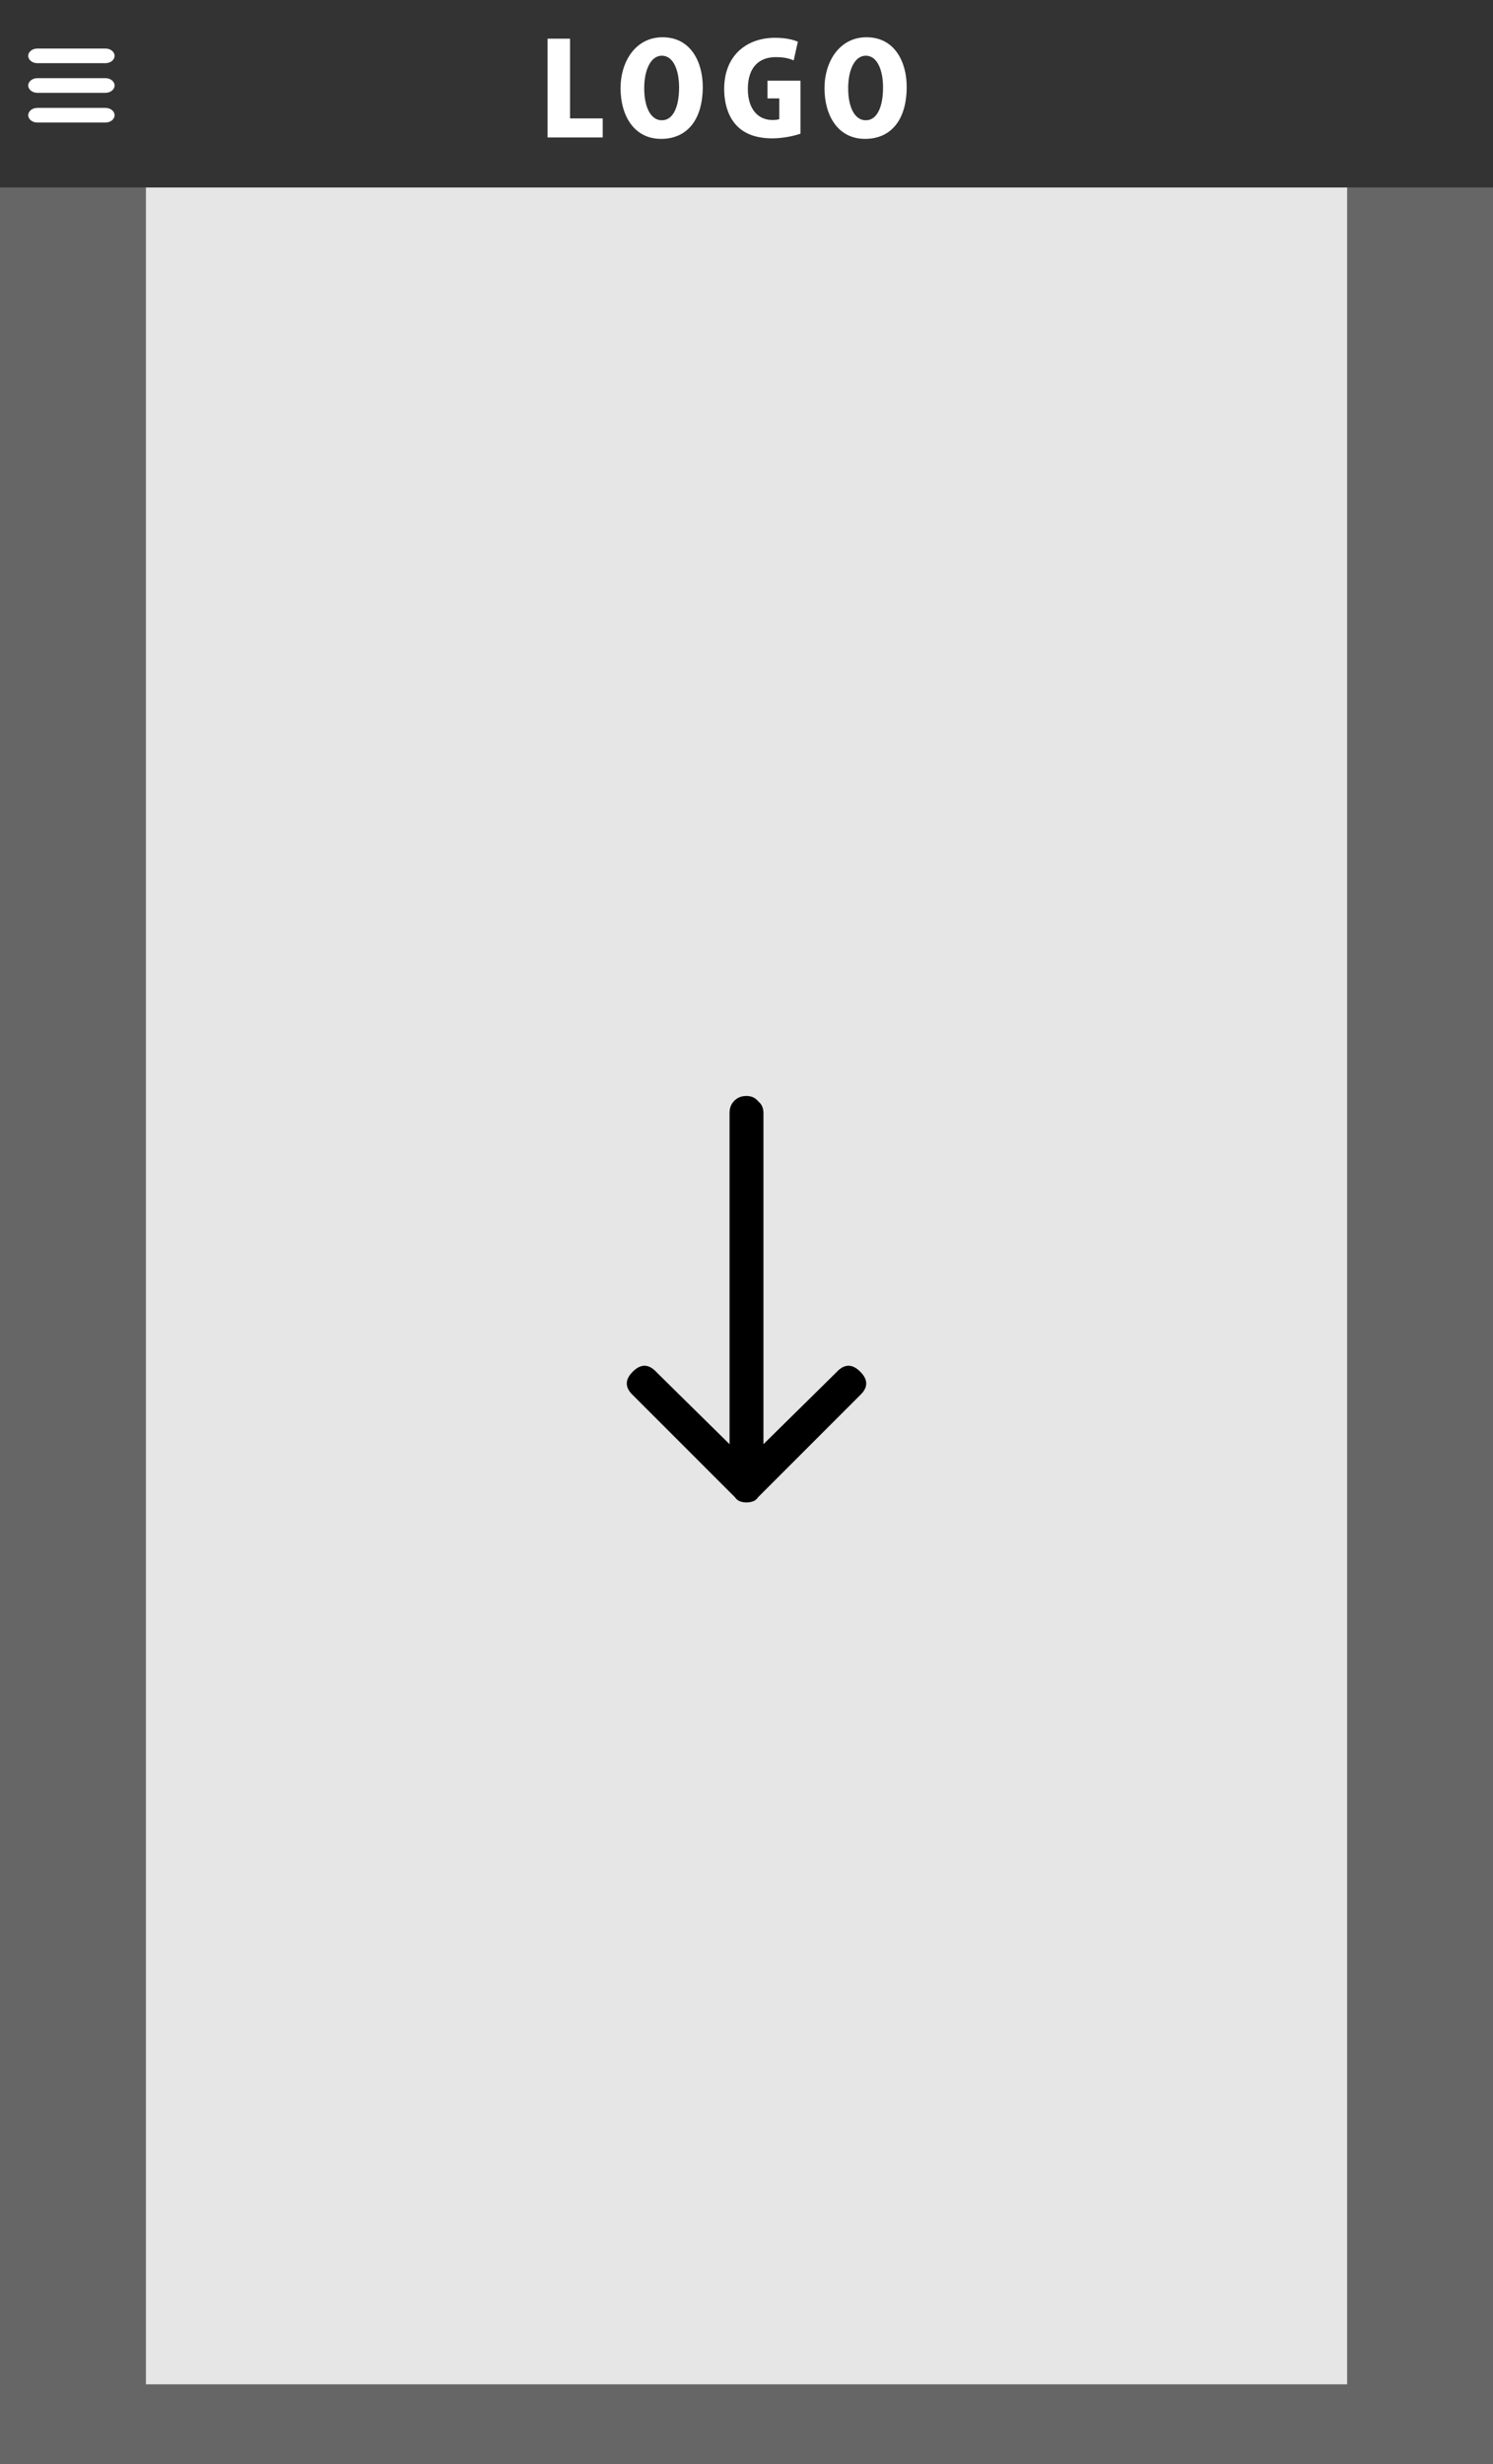 <?xml version="1.0" encoding="UTF-8"?><svg id="a" xmlns="http://www.w3.org/2000/svg" viewBox="0 0 200 330"><rect x="0" y="0" width="200" height="330" fill="#808080" stroke="none"/><rect x="0" y="25.12" width="200" height="304.88" style="fill:#666;"/><rect x="19.55" y="10.48" width="160.91" height="308.85" style="fill:#e6e6e6;"/><rect x="0" y="-.19" width="200" height="25.3" style="fill:#333;"/><path d="M14.13,8.46H5c-.67,0-1.22-.44-1.22-.98s.55-.98,1.22-.98H14.13c.67,0,1.22,.44,1.22,.98s-.55,.98-1.22,.98Z" style="fill:#fff;"/><path d="M14.13,12.43H5c-.67,0-1.22-.44-1.22-.98s.55-.98,1.22-.98H14.13c.67,0,1.22,.44,1.22,.98s-.55,.98-1.22,.98Z" style="fill:#fff;"/><path d="M14.13,16.41H5c-.67,0-1.22-.44-1.22-.98s.55-.98,1.22-.98H14.13c.67,0,1.22,.44,1.22,.98s-.55,.98-1.22,.98Z" style="fill:#fff;"/><g><path d="M80.75,18.41h-7.4V5.18h3.01V15.86h4.38v2.55Z" style="fill:#fff;"/><path d="M94.14,11.61c0,4.61-2.24,6.99-5.58,6.99-3.65,0-5.43-3.15-5.43-6.78s2.05-6.83,5.62-6.83c3.85,0,5.39,3.41,5.39,6.63Zm-7.84,.15c-.02,2.53,.84,4.35,2.36,4.35s2.31-1.81,2.31-4.4c0-2.31-.77-4.25-2.31-4.25s-2.36,2.02-2.36,4.3Z" style="fill:#fff;"/><path d="M107.23,17.9c-.79,.29-2.33,.63-3.75,.63-2.09,0-3.6-.55-4.66-1.57-1.2-1.15-1.81-2.98-1.81-5.05,0-4.57,3.1-6.85,6.81-6.85,1.39,0,2.48,.26,3.06,.53l-.56,2.5c-.58-.26-1.3-.44-2.41-.44-2.12,0-3.73,1.25-3.73,4.26,0,2.81,1.46,4.16,3.27,4.16,.43,0,.77-.03,.94-.12v-2.77h-1.58v-2.38h4.42v7.1Z" style="fill:#fff;"/><path d="M121.46,11.61c0,4.61-2.24,6.99-5.58,6.99-3.65,0-5.43-3.15-5.43-6.78s2.05-6.83,5.62-6.83c3.85,0,5.39,3.41,5.39,6.63Zm-7.84,.15c-.02,2.53,.84,4.35,2.36,4.35s2.31-1.81,2.31-4.4c0-2.31-.77-4.25-2.31-4.25s-2.36,2.02-2.36,4.3Z" style="fill:#fff;"/></g><path d="M101.56,147.49c-.38-.47-.9-.71-1.56-.71s-1.2,.21-1.63,.64c-.43,.43-.64,.97-.64,1.63v44.37l-9.78-9.64c-1.04-1.13-2.1-1.16-3.19-.07-1.09,1.09-1.06,2.15,.07,3.19l13.61,13.61c.19,.28,.43,.47,.71,.57,.57,.19,1.13,.19,1.7,0,.28-.09,.52-.28,.71-.57l13.61-13.61c1.13-1.04,1.16-2.1,.07-3.19-1.09-1.09-2.15-1.06-3.19,.07l-9.78,9.64v-44.37c0-.66-.24-1.18-.71-1.56Z"/></svg>